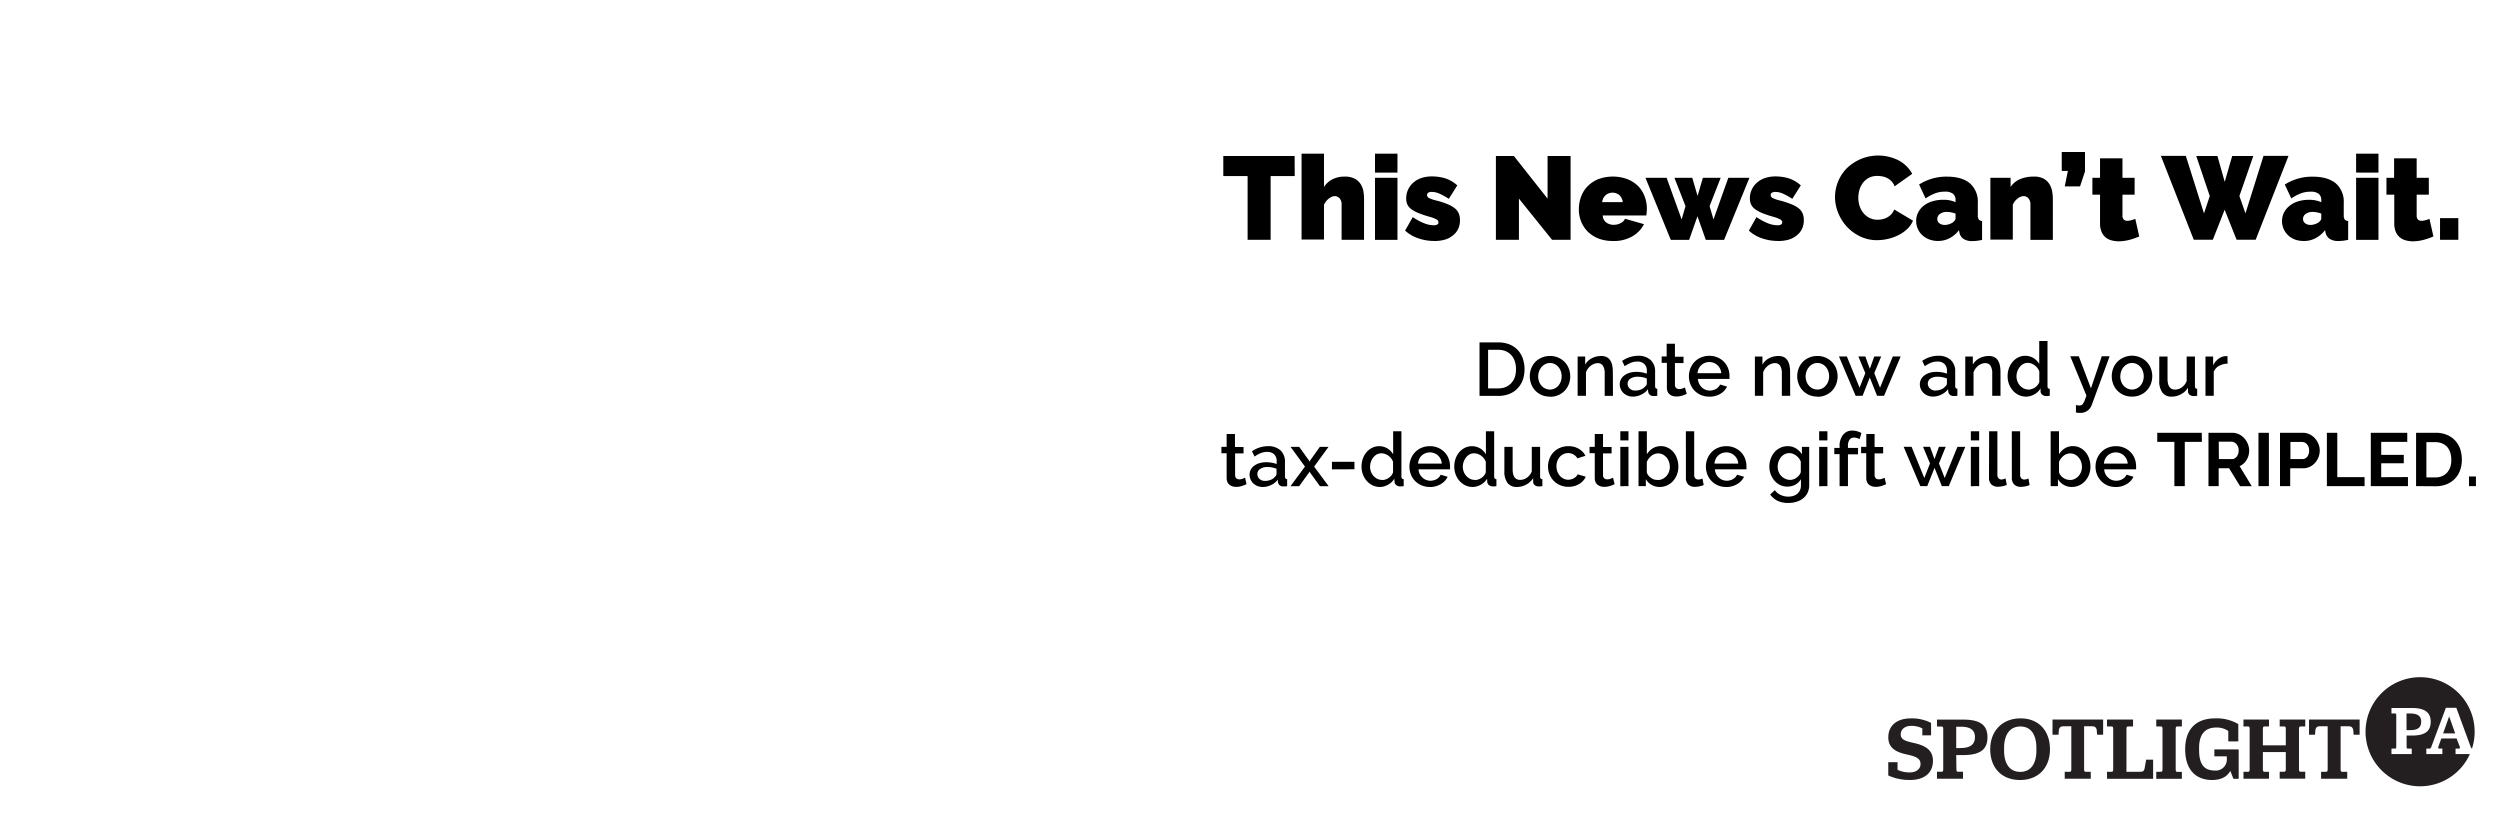 <svg xmlns="http://www.w3.org/2000/svg" viewBox="0 0 720 240"><g fill="#231f20"><path d="M697.3 207.84c0-1.62-1-2.36-3.22-2.36h-1v4.8h1c2.26 0 3.22-.76 3.22-2.44m2.74 0c0 2.78-1.64 4-5.42 4h-1.52V215c0 .48.1.6.38.6h1.1v1.58h-5.84v-1.58h1c.28 0 .38-.12.38-.6v-8.92c0-.5-.1-.6-.38-.6h-1v-1.58h5.9c3.68 0 5.4 1.28 5.4 3.94m11.9 7.74a15.88 15.88 0 0 0 .76-4.85 15.71 15.71 0 1 0-1.38 6.45h-4.12v-1.58h.86c.36 0 .5-.12.34-.58l-.9-2.34h-4.4l-.84 2.34c-.14.46 0 .58.34.58h.8v1.58h-4.62v-1.58h.78c.42 0 .52-.12.7-.62l4.16-11.14h3l4.1 11.14c.12.38.25.54.44.6m-6.6-9.26l-1.74 4.9h3.48z" class="B"/><path d="M670.37 209.16v12.34c0 .62-.13.77-.5.77h-1.4v2H676v-2h-1.42c-.36 0-.48-.15-.48-.77v-12.34h2c1.08 0 1.3.18 1.62.92l.13 1.52h1.72v-4.37H665v4.37h1.72l.13-1.52c.28-.74.54-.92 1.6-.92zm-12.06 7.43v4.9c0 .62-.13.77-.5.77h-1.26v2h7.36v-2h-1.3c-.36 0-.5-.15-.5-.77V210c0-.64.13-.77.5-.77h1.3v-2h-7.36v2h1.26c.36 0 .5.13.5.77v4.66h-6.6V210c0-.64.13-.77.5-.77h1.26v-2h-7.35v2h1.28c.36 0 .5.13.5.77v11.5c0 .62-.13.77-.5.77h-1.28v2h7.35v-2h-1.26c-.36 0-.5-.15-.5-.77v-4.9zm-15.94 5.5l.85 2.2h1.52v-8.46h-7v2h3.58v.64a3.18 3.18 0 0 1-3.5 3.44c-3 0-4.48-1.74-4.48-5.9v-.64c0-3.86 1.7-5.84 4.94-5.84a5.73 5.73 0 0 1 3.47 1v3h2.88v-5a12.33 12.33 0 0 0-6.66-1.64c-5.56 0-8.64 3.16-8.64 8.9s2.93 8.85 7.76 8.85c2.5 0 4.27-.9 5.2-2.55M621 224.3h7.38v-2h-1.28c-.36 0-.5-.15-.5-.77V210c0-.64.13-.77.5-.77h1.28v-2H621v2h1.3c.36 0 .5.13.5.77v11.5c0 .62-.13.77-.5.77H621zm-14.16 0h13.26v-5.52h-2l-.48 2.64c-.24.78-.52.85-1.6.85h-3.6V210c0-.64.13-.77.5-.77h1.4v-2h-7.5v2h1.28c.36 0 .5.13.5.77v11.5c0 .62-.13.77-.5.77h-1.28zm-10.3-15.14v12.34c0 .62-.13.77-.5.77h-1.4v2h7.5v-2h-1.42c-.36 0-.5-.15-.5-.77v-12.34h2c1.08 0 1.32.18 1.62.92l.13 1.52h1.73v-4.37h-14.58v4.37h1.72l.13-1.52c.28-.74.54-.92 1.6-.92zm-14.7 13.14c-2.94 0-4.66-2.2-4.66-6.15v-.72c0-4 1.78-6.2 4.7-6.2s4.6 2.2 4.6 6.2v.72c0 4-1.75 6.15-4.65 6.15m-.06 2.34c5.25 0 8.62-3.5 8.62-8.85s-3.27-8.9-8.46-8.9-8.74 3.54-8.74 8.9 3.3 8.85 8.58 8.85m-18.38-9.18v-6.17h1.26c2.88 0 4.14 1 4.14 3s-1.24 3.14-4.14 3.14zm0 2h2c4.86 0 7-1.57 7-5.14s-2.2-5.07-6.94-5.07h-7.6v2h1.3c.36 0 .5.13.5.77v11.48c0 .62-.13.77-.5.77h-1.3v2h7.5v-2h-1.4c-.36 0-.5-.15-.5-.77zm-13.4 7.18c4.37 0 6.7-2.14 6.7-5.53 0-3.2-2.32-4.4-5.35-5.1-2.3-.52-3.93-.88-3.93-2.5 0-1.44 1.18-2.46 3-2.46a7 7 0 0 1 3.22.72v2h2.52v-3.57a12 12 0 0 0-5.76-1.31c-4.22 0-6.56 2.16-6.56 5.47 0 3.1 2.26 4.25 5.22 4.9 2.57.57 4.06 1.06 4.06 2.76 0 1.44-1.2 2.44-3.1 2.44a8.09 8.09 0 0 1-3.52-.75v-2.2h-2.67v3.83a14.68 14.68 0 0 0 6.17 1.29"/></g><path d="M372.88 50.7h-6.94v18.36h-6.63V50.7h-7v-5.78h20.54zm19.96 18.37h-6.46V59a2.6 2.6 0 0 0-.6-1.92 2 2 0 0 0-1.48-.6 1.79 1.79 0 0 0-.73.19 3.83 3.83 0 0 0-.85.51 4.32 4.32 0 0 0-.8.8 4.37 4.37 0 0 0-.61 1v10h-6.46V44.25h6.46v9.6a6.19 6.19 0 0 1 2.48-2.23 7.59 7.59 0 0 1 3.44-.76 6 6 0 0 1 3 .64 4.58 4.58 0 0 1 1.7 1.62 5.88 5.88 0 0 1 .75 2.09 14.59 14.59 0 0 1 .17 2.11zM396 49.7v-5.44h6.47v5.44zm0 19.38V51.2h6.47v17.88zm17.07.32a14.07 14.07 0 0 1-4.59-.76 10.43 10.43 0 0 1-3.81-2.23l2.2-3.88a17.05 17.05 0 0 0 3.21 1.74 7.74 7.74 0 0 0 2.84.61c.9 0 1.36-.28 1.36-.85a1 1 0 0 0-.53-.82 9.35 9.35 0 0 0-2.05-.78 29.93 29.93 0 0 1-3.18-1.07 9.29 9.29 0 0 1-2.08-1.14 3.69 3.69 0 0 1-1.14-1.36 4.36 4.36 0 0 1-.31-1.77 5.87 5.87 0 0 1 .55-2.51 6.19 6.19 0 0 1 1.51-2 6.88 6.88 0 0 1 2.31-1.31 9.26 9.26 0 0 1 3-.46 13.59 13.59 0 0 1 3.75.51 9.49 9.49 0 0 1 3.59 2.08l-2.45 3.87a17.25 17.25 0 0 0-2.79-1.54 5.47 5.47 0 0 0-2.1-.46 1.84 1.84 0 0 0-1 .22.75.75 0 0 0-.37.69 1 1 0 0 0 .54.84 9.73 9.73 0 0 0 2.15.73 25 25 0 0 1 3.26 1.07A8.73 8.73 0 0 1 419 60a3.8 3.8 0 0 1 1.13 1.5 5 5 0 0 1 .34 1.92 5.75 5.75 0 0 1-.51 2.48 5.15 5.15 0 0 1-1.48 1.87 6.46 6.46 0 0 1-2.3 1.23 10.7 10.7 0 0 1-3.11.41zm24.38-12.2v11.86h-6.63V44.93H436l9.7 12.28V44.93h6.63v24.14H447zm27.05 12.2a11.17 11.17 0 0 1-4.18-.73 9 9 0 0 1-3.08-2 8.64 8.64 0 0 1-1.88-2.89 9.25 9.25 0 0 1-.65-3.43 10.74 10.74 0 0 1 .63-3.68 8.48 8.48 0 0 1 1.87-3 9.11 9.11 0 0 1 3.06-2.06 12.12 12.12 0 0 1 8.45 0 9.21 9.21 0 0 1 3.08 2 8.56 8.56 0 0 1 1.87 3 9.93 9.93 0 0 1 .63 3.52 9.33 9.33 0 0 1-.06 1c0 .35-.07.66-.1.93H461.6a2.54 2.54 0 0 0 1.05 2.06 3.71 3.71 0 0 0 2.08.63 4.33 4.33 0 0 0 2-.48A2.44 2.44 0 0 0 468 63l5.47 1.56a8.52 8.52 0 0 1-3.35 3.5 10.58 10.58 0 0 1-5.61 1.35zm2.86-11.18a3.32 3.32 0 0 0-.95-2 3.09 3.09 0 0 0-4 0 3.32 3.32 0 0 0-1 2zm30.4-7.02h6.08l-7.3 17.88h-5.27l-2.4-6.8-2.4 6.8h-5.28l-7.3-17.88h6.1l4.32 12 1.12-3.84-3.2-8.16h5.14l1.53 5.23 1.53-5.23h5.13l-3.2 8.16 1.12 3.84zm14.3 18.2a14.16 14.16 0 0 1-4.59-.76 10.47 10.47 0 0 1-3.8-2.23l2.2-3.88a17.05 17.05 0 0 0 3.21 1.74 7.74 7.74 0 0 0 2.84.61c.9 0 1.36-.28 1.36-.85a1 1 0 0 0-.53-.82 9.5 9.5 0 0 0-2.06-.78 29.93 29.93 0 0 1-3.18-1.07 9 9 0 0 1-2.07-1.14 3.69 3.69 0 0 1-1.14-1.36 4.2 4.2 0 0 1-.33-1.77 5.73 5.73 0 0 1 .55-2.51 6.05 6.05 0 0 1 1.51-2 6.69 6.69 0 0 1 2.31-1.31 9.24 9.24 0 0 1 2.94-.46 13.61 13.61 0 0 1 3.76.51 9.57 9.57 0 0 1 3.59 2.08l-2.45 3.87a17.25 17.25 0 0 0-2.79-1.54 5.52 5.52 0 0 0-2.11-.46 1.83 1.83 0 0 0-.95.22.75.75 0 0 0-.37.69 1 1 0 0 0 .54.84 9.59 9.59 0 0 0 2.14.73 25.67 25.67 0 0 1 3.27 1.07 8.46 8.46 0 0 1 2.11 1.17 3.93 3.93 0 0 1 1.14 1.5 5 5 0 0 1 .34 1.92 5.75 5.75 0 0 1-.51 2.48 5.15 5.15 0 0 1-1.48 1.87A6.55 6.55 0 0 1 515.2 69a10.72 10.72 0 0 1-3.12.41zm16.42-12.6a12 12 0 0 1 3.26-8.2 13 13 0 0 1 15.15-2.36 9.43 9.43 0 0 1 3.82 3.82l-5.06 3.6a4.31 4.31 0 0 0-.9-1.46 4.7 4.7 0 0 0-1.24-.92 5.29 5.29 0 0 0-1.42-.48 7.63 7.63 0 0 0-1.41-.13 5 5 0 0 0-4.16 2 6.45 6.45 0 0 0-1 2 8.45 8.45 0 0 0-.32 2.26 7.85 7.85 0 0 0 .37 2.42 6.25 6.25 0 0 0 1.09 2 5.47 5.47 0 0 0 1.75 1.41 5.08 5.08 0 0 0 2.33.52 6.71 6.71 0 0 0 1.39-.15 5 5 0 0 0 1.38-.51 4.58 4.58 0 0 0 1.19-.92 4.17 4.17 0 0 0 .84-1.37l5.4 3.23a6.91 6.91 0 0 1-1.65 2.38 10.2 10.2 0 0 1-2.51 1.76 13.15 13.15 0 0 1-3 1.09 13.89 13.89 0 0 1-3.15.38 11.11 11.11 0 0 1-4.91-1.08 12.6 12.6 0 0 1-3.84-2.83 12.88 12.88 0 0 1-2.5-4 12.27 12.27 0 0 1-.9-4.47zm29.66 12.6a7 7 0 0 1-2.49-.44 6 6 0 0 1-2-1.21 5.3 5.3 0 0 1-1.31-1.82 5.41 5.41 0 0 1-.48-2.27 5.31 5.31 0 0 1 .58-2.49 5.91 5.91 0 0 1 1.6-1.93 7.18 7.18 0 0 1 2.45-1.25 10.16 10.16 0 0 1 3.11-.45 8.25 8.25 0 0 1 3.6.69v-.55a2.29 2.29 0 0 0-.73-1.87 3.65 3.65 0 0 0-2.36-.61 7.81 7.81 0 0 0-2.82.49 13.43 13.43 0 0 0-2.72 1.45l-1.87-4a14.58 14.58 0 0 1 8-2.27q4.3 0 6.6 1.9a7 7 0 0 1 2.31 5.71v3.47a2.14 2.14 0 0 0 .28 1.28 1.29 1.29 0 0 0 .95.42v5.44c-.52.12-1 .2-1.48.26a12 12 0 0 1-1.24.08 4.59 4.59 0 0 1-2.64-.63 2.91 2.91 0 0 1-1.17-1.85l-.14-.65a8.18 8.18 0 0 1-2.75 2.33 7.14 7.14 0 0 1-3.28.77zm1.93-4.62a4 4 0 0 0 1.2-.19 4.44 4.44 0 0 0 1.08-.49 2.49 2.49 0 0 0 .61-.6 1.07 1.07 0 0 0 .24-.66V61.5a9.55 9.55 0 0 0-1.26-.34 6.27 6.27 0 0 0-1.22-.13 3.26 3.26 0 0 0-2 .57 1.77 1.77 0 0 0-.78 1.47 1.48 1.48 0 0 0 .59 1.22 2.33 2.33 0 0 0 1.54.48zm31.15 4.3h-6.46V59a2.6 2.6 0 0 0-.6-1.92 1.86 1.86 0 0 0-1.37-.6 2.89 2.89 0 0 0-1.74.72 4.24 4.24 0 0 0-1.36 1.8v10h-6.46V51.2h5.82v2.65a5.94 5.94 0 0 1 2.67-2.23 9.91 9.91 0 0 1 4.06-.76 5.55 5.55 0 0 1 2.91.66 4.59 4.59 0 0 1 1.63 1.65 6.09 6.09 0 0 1 .73 2.11 14 14 0 0 1 .17 2zm3.43-15.4l.9-4.46h-1.77v-5.44h6.7v5.6l-1.43 4.3zM616.1 68.1a20.67 20.67 0 0 1-2.91 1 12.45 12.45 0 0 1-3 .4 7.85 7.85 0 0 1-2.08-.28 4.46 4.46 0 0 1-1.72-.88 4.25 4.25 0 0 1-1.15-1.6 6.08 6.08 0 0 1-.43-2.45v-8.23h-2.2V51.2h2.2v-5.6h6.46v5.6h3.5v4.86h-3.5V62a1.67 1.67 0 0 0 .38 1.24 1.45 1.45 0 0 0 1 .35 4.64 4.64 0 0 0 1.09-.15 7.68 7.68 0 0 0 1.22-.42zm16.42-23.17h6.1l2.1 7.45 2.15-7.45h6.08l-4 11.53 1.74 5 5.2-16.56h7.2l-9.45 24.14h-5.5l-3.44-8.63-3.4 8.63h-5.5l-9.46-24.14h7.18l5.23 16.56 1.67-5zm30.94 24.47A7 7 0 0 1 661 69a6.14 6.14 0 0 1-2-1.21 5.64 5.64 0 0 1-1.21-6.58 6 6 0 0 1 1.6-1.93 7.18 7.18 0 0 1 2.42-1.28 10.2 10.2 0 0 1 3.11-.45 8.27 8.27 0 0 1 3.61.69v-.55a2.32 2.32 0 0 0-.73-1.87 3.68 3.68 0 0 0-2.37-.61 7.81 7.81 0 0 0-2.82.49 13.7 13.7 0 0 0-2.72 1.45l-1.87-4a14.64 14.64 0 0 1 8.06-2.27c2.86 0 5 .63 6.6 1.9a7 7 0 0 1 2.32 5.68v3.47a2.23 2.23 0 0 0 .27 1.28 1.31 1.31 0 0 0 1 .42v5.44a14.92 14.92 0 0 1-1.48.26 11.64 11.64 0 0 1-1.24.08 4.58 4.58 0 0 1-2.63-.63 3 3 0 0 1-1.18-1.85l-.13-.65a8.21 8.21 0 0 1-2.76 2.33 7.11 7.11 0 0 1-3.39.8zm1.94-4.62a3.89 3.89 0 0 0 1.19-.19 4.35 4.35 0 0 0 1.09-.49 2.68 2.68 0 0 0 .61-.6 1.07 1.07 0 0 0 .24-.66V61.5a10.47 10.47 0 0 0-1.26-.34 6.27 6.27 0 0 0-1.22-.13 3.29 3.29 0 0 0-2 .57 1.77 1.77 0 0 0-.78 1.47 1.49 1.49 0 0 0 .6 1.22 2.32 2.32 0 0 0 1.53.48zm13.16-15.08v-5.44H685v5.44zm0 19.38V51.2H685v17.88z"/><path d="M700.83 68.1a20.67 20.67 0 0 1-2.91 1 12.39 12.39 0 0 1-3 .4 7.72 7.72 0 0 1-2.07-.28 4.46 4.46 0 0 1-1.72-.88 4.27 4.27 0 0 1-1.16-1.6 6.26 6.26 0 0 1-.42-2.45v-8.23h-2.25V51.2h2.2v-5.6h6.5v5.6h3.5v4.86H696V62a1.67 1.67 0 0 0 .37 1.24 1.45 1.45 0 0 0 1 .35 4.64 4.64 0 0 0 1.09-.15 7 7 0 0 0 1.22-.42zm1.9.97v-6.25H708v6.25zM426.1 114V98.62h5.47a8.21 8.21 0 0 1 3.26.61 6.67 6.67 0 0 1 3.76 4.09 9.65 9.65 0 0 1-.05 6.16 7 7 0 0 1-1.53 2.42 6.49 6.49 0 0 1-2.36 1.56 8.31 8.31 0 0 1-3.1.56zm10.5-7.72a6.91 6.91 0 0 0-.34-2.23 4.63 4.63 0 0 0-2.57-2.89 5.27 5.27 0 0 0-2.12-.41h-3v11.1h3a5.19 5.19 0 0 0 2.15-.42 4.45 4.45 0 0 0 1.59-1.17 5.21 5.21 0 0 0 1-1.77 7.16 7.16 0 0 0 .29-2.19zm9.8 7.95a6 6 0 0 1-2.42-.47 5.85 5.85 0 0 1-1.83-1.28 5.52 5.52 0 0 1-1.16-1.88 6.06 6.06 0 0 1-.41-2.24 6.15 6.15 0 0 1 .41-2.25 5.51 5.51 0 0 1 1.18-1.87A5.73 5.73 0 0 1 444 103a5.85 5.85 0 0 1 2.4-.48 5.8 5.8 0 0 1 4.24 1.76 5.66 5.66 0 0 1 1.18 1.87 6.36 6.36 0 0 1 .41 2.25 6.27 6.27 0 0 1-.41 2.24 5.71 5.71 0 0 1-1.18 1.88 5.74 5.74 0 0 1-4.24 1.75zm-3.4-5.85a4.15 4.15 0 0 0 .26 1.52 3.78 3.78 0 0 0 .71 1.2 3.27 3.27 0 0 0 1.08.8 3.1 3.1 0 0 0 2.66 0 3.27 3.27 0 0 0 1.08-.81 3.94 3.94 0 0 0 .71-1.21 4.54 4.54 0 0 0 0-3 3.77 3.77 0 0 0-.71-1.22 3.44 3.44 0 0 0-1.08-.82 3.12 3.12 0 0 0-1.33-.29 3 3 0 0 0-1.31.3 3.63 3.63 0 0 0-1.08.83 4.1 4.1 0 0 0-.72 1.22 4.21 4.21 0 0 0-.27 1.48zm21.53 5.62h-2.38v-6.36a4.17 4.17 0 0 0-.51-2.33 1.73 1.73 0 0 0-1.51-.72 3 3 0 0 0-1 .19 3.5 3.5 0 0 0-1 .56 4.09 4.09 0 0 0-.82.84 3.88 3.88 0 0 0-.55 1.07V114h-2.4v-11.32h2.17V105a4.72 4.72 0 0 1 1.89-1.81 5.68 5.68 0 0 1 2.73-.66 3.41 3.41 0 0 1 1.67.37 2.77 2.77 0 0 1 1 1 4.51 4.51 0 0 1 .53 1.47 10.06 10.06 0 0 1 .15 1.77zm5.8.23a4.24 4.24 0 0 1-1.53-.27 3.64 3.64 0 0 1-1.21-.75 3.33 3.33 0 0 1-.8-1.12 3.37 3.37 0 0 1-.3-1.41 3 3 0 0 1 .35-1.45 3.32 3.32 0 0 1 1-1.13 4.63 4.63 0 0 1 1.51-.74 7 7 0 0 1 1.95-.26 9.28 9.28 0 0 1 1.58.14 8.47 8.47 0 0 1 1.41.38v-.78a2.61 2.61 0 0 0-.72-2 2.8 2.8 0 0 0-2.06-.71 5.07 5.07 0 0 0-1.79.34 8.94 8.94 0 0 0-1.81 1l-.73-1.52a8 8 0 0 1 4.55-1.48 5.17 5.17 0 0 1 3.64 1.2 4.38 4.38 0 0 1 1.3 3.42v4.1q0 .75.63.78v2a5.57 5.57 0 0 1-.6.08 3.87 3.87 0 0 1-.48 0 1.56 1.56 0 0 1-1.08-.35 1.45 1.45 0 0 1-.46-.89l-.07-.72a4.94 4.94 0 0 1-1.87 1.53 5.47 5.47 0 0 1-2.41.61zm.65-1.75a4.28 4.28 0 0 0 1.64-.32 2.87 2.87 0 0 0 1.2-.87 1.1 1.1 0 0 0 .46-.83V109a7.37 7.37 0 0 0-2.63-.5 3.63 3.63 0 0 0-2.09.55 1.7 1.7 0 0 0-.81 1.46 1.83 1.83 0 0 0 .63 1.42 2.25 2.25 0 0 0 1.63.55zm14.8.95a10.16 10.16 0 0 1-1.26.49 5.28 5.28 0 0 1-1.71.27 3.62 3.62 0 0 1-1.06-.15 2.39 2.39 0 0 1-.88-.46 2 2 0 0 1-.6-.79 3 3 0 0 1-.21-1.18v-7.1h-1.5v-1.84H480V99h2.38v3.73h2.47v1.84h-2.47v6.33a1.19 1.19 0 0 0 .38.88 1.27 1.27 0 0 0 .83.27 2.81 2.81 0 0 0 1-.17l.67-.28zm6.5.8a6 6 0 0 1-2.4-.46 5.69 5.69 0 0 1-1.86-1.27 5.79 5.79 0 0 1-1.19-1.87 6 6 0 0 1-.42-2.25 6.22 6.22 0 0 1 .42-2.27 5.84 5.84 0 0 1 1.19-1.88 5.56 5.56 0 0 1 1.86-1.28 6.07 6.07 0 0 1 2.42-.47 5.81 5.81 0 0 1 2.4.48 5.6 5.6 0 0 1 1.83 1.27 5.42 5.42 0 0 1 1.16 1.84 6.08 6.08 0 0 1 .4 2.2 3.78 3.78 0 0 1 0 .49v.38h-9.1a4.06 4.06 0 0 0 .36 1.36 3.72 3.72 0 0 0 .76 1.06 3.49 3.49 0 0 0 1.06.68 3.35 3.35 0 0 0 1.25.24 3.73 3.73 0 0 0 .94-.12 3.45 3.45 0 0 0 .86-.35 2.83 2.83 0 0 0 1.17-1.27l2 .6a4.74 4.74 0 0 1-1.94 2.09 6.07 6.07 0 0 1-3.18.81zm3.45-6.74a3.59 3.59 0 0 0-.36-1.32 3.15 3.15 0 0 0-.75-1 3.28 3.28 0 0 0-1.06-.66 3.43 3.43 0 0 0-1.28-.24 3.38 3.38 0 0 0-1.27.24 3.58 3.58 0 0 0-1.05.66 3.1 3.1 0 0 0-.73 1 3.79 3.79 0 0 0-.35 1.32zm19.84 6.5h-2.4v-6.36a4.17 4.17 0 0 0-.51-2.33 1.72 1.72 0 0 0-1.5-.72 2.9 2.9 0 0 0-1 .19 3.55 3.55 0 0 0-1 .56 4.31 4.31 0 0 0-.81.84 3.9 3.9 0 0 0-.56 1.07V114h-2.38v-11.32h2.17V105a4.69 4.69 0 0 1 1.88-1.81 5.75 5.75 0 0 1 2.74-.66 3.4 3.4 0 0 1 1.66.37 2.7 2.7 0 0 1 1 1 4.52 4.52 0 0 1 .54 1.47 10.06 10.06 0 0 1 .15 1.77zm7.87.23a6 6 0 0 1-2.42-.47 5.63 5.63 0 0 1-1.83-1.28 5.52 5.52 0 0 1-1.17-1.88 6.06 6.06 0 0 1-.42-2.24 6.15 6.15 0 0 1 .42-2.25 5.51 5.51 0 0 1 1.18-1.87A5.73 5.73 0 0 1 521 103a5.85 5.85 0 0 1 2.4-.48 5.8 5.8 0 0 1 4.24 1.76 5.66 5.66 0 0 1 1.18 1.87 6.36 6.36 0 0 1 .41 2.25 6.27 6.27 0 0 1-.41 2.24 5.71 5.71 0 0 1-1.18 1.88 5.74 5.74 0 0 1-4.24 1.75zm-3.42-5.85a4.37 4.37 0 0 0 .26 1.52 4 4 0 0 0 .72 1.2 3.23 3.23 0 0 0 1.07.8 3.06 3.06 0 0 0 1.34.3 3 3 0 0 0 1.33-.3 3.13 3.13 0 0 0 1.07-.81 3.78 3.78 0 0 0 .72-1.21 4.54 4.54 0 0 0 0-3 3.62 3.62 0 0 0-.72-1.22 3.29 3.29 0 0 0-1.07-.82 3.15 3.15 0 0 0-1.33-.29 3 3 0 0 0-1.32.3 3.47 3.47 0 0 0-1.07.83 4.1 4.1 0 0 0-.72 1.22 4 4 0 0 0-.28 1.48zm25.1-5.7h2.27L542.6 114h-2l-2.1-5.27-2.08 5.27h-2l-4.8-11.34h2.28l3.66 9 1.65-4.2-2-4.8h2l1.3 3.56 1.28-3.56h2l-2 4.8 1.65 4.2zm11.64 11.55a4.24 4.24 0 0 1-1.53-.27 3.64 3.64 0 0 1-1.21-.75 3.36 3.36 0 0 1-1.1-2.53 3 3 0 0 1 .35-1.45 3.32 3.32 0 0 1 1-1.13 4.63 4.63 0 0 1 1.51-.74 7 7 0 0 1 1.94-.26 9.31 9.31 0 0 1 1.59.14 8.47 8.47 0 0 1 1.41.38v-.78a2.61 2.61 0 0 0-.72-2 2.81 2.81 0 0 0-2.06-.71 5.07 5.07 0 0 0-1.79.34 8.94 8.94 0 0 0-1.81 1l-.74-1.52a8 8 0 0 1 4.56-1.48 5.17 5.17 0 0 1 3.64 1.2 4.38 4.38 0 0 1 1.3 3.42v4.1q0 .75.63.78v2a5.57 5.57 0 0 1-.6.08 4 4 0 0 1-.48 0 1.54 1.54 0 0 1-1.08-.35 1.45 1.45 0 0 1-.46-.89l-.07-.72a5 5 0 0 1-1.88 1.53 5.39 5.39 0 0 1-2.4.61zm.65-1.75a4.32 4.32 0 0 0 1.64-.32 2.87 2.87 0 0 0 1.2-.87 1.13 1.13 0 0 0 .46-.83V109a7.37 7.37 0 0 0-2.63-.5 3.63 3.63 0 0 0-2.06.5 1.7 1.7 0 0 0-.81 1.46 1.83 1.83 0 0 0 .63 1.42 2.23 2.23 0 0 0 1.57.6zm18.73 1.52h-2.38v-6.36a4.17 4.17 0 0 0-.51-2.33 1.74 1.74 0 0 0-1.51-.72 2.94 2.94 0 0 0-1 .19 3.7 3.7 0 0 0-1 .56 4.31 4.31 0 0 0-.81.84 3.88 3.88 0 0 0-.55 1.07V114H566v-11.32h2.17V105a4.65 4.65 0 0 1 1.89-1.81 5.68 5.68 0 0 1 2.73-.66 3.41 3.41 0 0 1 1.67.37 2.77 2.77 0 0 1 1 1 4.51 4.51 0 0 1 .53 1.47 10.06 10.06 0 0 1 .15 1.77zm7.38.23a4.87 4.87 0 0 1-2.12-.46 5.41 5.41 0 0 1-1.69-1.27 5.91 5.91 0 0 1-1.12-1.88 6.44 6.44 0 0 1-.4-2.31 6.63 6.63 0 0 1 .38-2.24 5.92 5.92 0 0 1 1.06-1.85 5.06 5.06 0 0 1 1.61-1.27 4.66 4.66 0 0 1 4.43.19 5 5 0 0 1 1.63 1.68V98.2h2.38v13a1 1 0 0 0 .14.58.71.71 0 0 0 .51.2v2c-.24 0-.44.07-.6.08h-.38a1.82 1.82 0 0 1-1.17-.37 1.31 1.31 0 0 1-.5-1v-.84a4.57 4.57 0 0 1-1.71 1.67 4.87 4.87 0 0 1-2.46.72zm.6-2a3.16 3.16 0 0 0 1-.18 3.37 3.37 0 0 0 1-.47 3.67 3.67 0 0 0 .75-.72 2.58 2.58 0 0 0 .45-.89v-3a3.66 3.66 0 0 0-.56-1 3.87 3.87 0 0 0-1.77-1.28 3.37 3.37 0 0 0-1-.17 2.63 2.63 0 0 0-1.31.33 3.3 3.3 0 0 0-1 .86 4.64 4.64 0 0 0-.68 1.24 4.35 4.35 0 0 0-.25 1.43 4 4 0 0 0 .27 1.47 3.79 3.79 0 0 0 .75 1.22 3.52 3.52 0 0 0 1.1.82 3 3 0 0 0 1.25.31zm13.75 4.45c.2 0 .43.08.64.1a3.62 3.62 0 0 0 .51 0 1 1 0 0 0 .48-.12 1.45 1.45 0 0 0 .43-.43 4.36 4.36 0 0 0 .44-.85l.53-1.42-4.66-11.34h2.45l3.5 9.23 3.12-9.23h2.26l-5.14 14a3.4 3.4 0 0 1-3.4 2.3h-.55a4.79 4.79 0 0 1-.62-.14zm16.15-2.45a6 6 0 0 1-2.42-.47 5.85 5.85 0 0 1-1.83-1.28 5.52 5.52 0 0 1-1.17-1.88 6.06 6.06 0 0 1-.41-2.24 6.15 6.15 0 0 1 .41-2.25 5.51 5.51 0 0 1 1.18-1.87 5.73 5.73 0 0 1 1.84-1.28 5.92 5.92 0 0 1 6.64 1.28 5.66 5.66 0 0 1 1.18 1.87 6.36 6.36 0 0 1 .41 2.25 6.27 6.27 0 0 1-.41 2.24 5.71 5.71 0 0 1-1.18 1.88 5.7 5.7 0 0 1-4.24 1.75zm-3.38-5.85a4.15 4.15 0 0 0 .26 1.52 3.78 3.78 0 0 0 .71 1.2 3.27 3.27 0 0 0 1.08.8 3.1 3.1 0 0 0 2.66 0 3.27 3.27 0 0 0 1.08-.81 3.94 3.94 0 0 0 .71-1.21 4.54 4.54 0 0 0 0-3 3.77 3.77 0 0 0-.71-1.22 3.44 3.44 0 0 0-1.08-.82 3.12 3.12 0 0 0-1.33-.29 3 3 0 0 0-1.31.3 3.63 3.63 0 0 0-1.08.83 4.1 4.1 0 0 0-.72 1.22 4.21 4.21 0 0 0-.25 1.48z"/><path d="M625.47 114.23a3.18 3.18 0 0 1-2.69-1.16 5.49 5.49 0 0 1-.91-3.45v-6.94h2.38v6.46c0 2 .72 3.06 2.17 3.06a3.34 3.34 0 0 0 1.93-.63 4 4 0 0 0 1.41-1.82v-7.07h2.38v8.52a.88.88 0 0 0 .15.58.67.67 0 0 0 .5.2v2c-.24 0-.44.07-.6.08h-.46a1.71 1.71 0 0 1-1.1-.36 1.16 1.16 0 0 1-.48-.92v-1.13a5.07 5.07 0 0 1-2 1.87 5.59 5.59 0 0 1-2.68.71zm16.08-9.5a5.35 5.35 0 0 0-2.46.64 3.38 3.38 0 0 0-1.53 1.7V114h-2.38v-11.32h2.2v2.53a5.16 5.16 0 0 1 1.53-1.87 3.67 3.67 0 0 1 2-.77h.6zM359 139.45c-.3.14-.73.3-1.26.5a5.37 5.37 0 0 1-1.71.27 3.74 3.74 0 0 1-1.07-.15 2.59 2.59 0 0 1-.87-.46 2 2 0 0 1-.6-.79 3 3 0 0 1-.22-1.18v-7.1h-1.5v-1.84h1.5V125h2.4v3.73h2.47v1.84h-2.43v6.33a1.17 1.17 0 0 0 .38.88 1.27 1.27 0 0 0 .83.27 2.64 2.64 0 0 0 1-.18l.67-.28zm4.7.8a4.24 4.24 0 0 1-1.53-.27 3.59 3.59 0 0 1-2-1.88 3.44 3.44 0 0 1-.29-1.4 3.09 3.09 0 0 1 .35-1.46 3.37 3.37 0 0 1 1-1.12 4.78 4.78 0 0 1 1.52-.74 7 7 0 0 1 1.94-.26 9.19 9.19 0 0 1 1.58.14 7.39 7.39 0 0 1 1.41.38v-.78a2.61 2.61 0 0 0-.71-2 2.81 2.81 0 0 0-2.06-.71 4.86 4.86 0 0 0-1.79.34 8.62 8.62 0 0 0-1.81 1l-.74-1.52a8.07 8.07 0 0 1 4.56-1.47 5.21 5.21 0 0 1 3.64 1.19 4.42 4.42 0 0 1 1.3 3.43v4.1q0 .75.63.78v2a4 4 0 0 1-.6.09h-.5a1.53 1.53 0 0 1-1.07-.34 1.55 1.55 0 0 1-.47-.89l-.06-.72a5 5 0 0 1-1.88 1.53 5.53 5.53 0 0 1-2.43.58zm.65-1.75a4.23 4.23 0 0 0 1.63-.32 2.78 2.78 0 0 0 1.21-.88 1.09 1.09 0 0 0 .45-.82V135a7.17 7.17 0 0 0-1.29-.37 7.68 7.68 0 0 0-1.33-.13 3.63 3.63 0 0 0-2.09.56 1.69 1.69 0 0 0-.81 1.46 1.84 1.84 0 0 0 .62 1.42 2.32 2.32 0 0 0 1.61.56zm9.82-9.8l2.78 3.88.2.36.2-.36 2.76-3.88h2.5l-4.14 5.68 4.18 5.65h-2.5l-2.8-3.86-.2-.34-.2.34-2.8 3.86h-2.5l4.18-5.65-4.14-5.68zm9.43 6.48V133h6.48v2.15zm13.85 5.07a4.87 4.87 0 0 1-2.12-.46 5.57 5.57 0 0 1-1.69-1.27 5.91 5.91 0 0 1-1.12-1.88 6.44 6.44 0 0 1-.4-2.31 6.63 6.63 0 0 1 .38-2.24 6.09 6.09 0 0 1 1.06-1.86 5.18 5.18 0 0 1 1.61-1.26 4.66 4.66 0 0 1 4.43.19 4.85 4.85 0 0 1 1.63 1.68v-6.63h2.38v13a1 1 0 0 0 .14.58.71.71 0 0 0 .51.2v2a4.51 4.51 0 0 1-.59.09h-.38a1.76 1.76 0 0 1-1.17-.37 1.27 1.27 0 0 1-.5-1l-.05-.85a4.5 4.5 0 0 1-1.71 1.67 4.77 4.77 0 0 1-2.41.72zm.6-2a3.15 3.15 0 0 0 1-.17 3.63 3.63 0 0 0 1.7-1.19 2.67 2.67 0 0 0 .45-.89v-3a3.52 3.52 0 0 0-.56-1 4 4 0 0 0-.81-.78 3.66 3.66 0 0 0-1-.5 3.37 3.37 0 0 0-1-.17 2.8 2.8 0 0 0-1.32.32 3.57 3.57 0 0 0-1 .87 4.49 4.49 0 0 0-.68 1.24 4.35 4.35 0 0 0-.25 1.43 4 4 0 0 0 .27 1.47 3.9 3.9 0 0 0 .75 1.22 3.68 3.68 0 0 0 1.1.82 3 3 0 0 0 1.31.29zm13.75 2a6 6 0 0 1-4.27-1.73 5.79 5.79 0 0 1-1.19-1.87 6.08 6.08 0 0 1-.42-2.25 6.18 6.18 0 0 1 .42-2.27 5.84 5.84 0 0 1 1.19-1.88 5.52 5.52 0 0 1 1.86-1.28 6.09 6.09 0 0 1 2.43-.47 5.76 5.76 0 0 1 2.39.48 5.46 5.46 0 0 1 1.83 1.27 5.19 5.19 0 0 1 1.16 1.84 6.05 6.05 0 0 1 .41 2.2 3.91 3.91 0 0 1 0 .49v.38h-9.08a3.89 3.89 0 0 0 .35 1.36 3.54 3.54 0 0 0 .76 1 3.3 3.3 0 0 0 2.31.93 3.73 3.73 0 0 0 .94-.12 3.3 3.3 0 0 0 .86-.35 3.4 3.4 0 0 0 .7-.55 2.55 2.55 0 0 0 .47-.72l2 .6a4.74 4.74 0 0 1-1.94 2.09 6 6 0 0 1-3.18.86zm3.44-6.74a3.79 3.79 0 0 0-.35-1.32 3.47 3.47 0 0 0-.75-1 3.1 3.1 0 0 0-1.07-.66 3.41 3.41 0 0 0-1.27-.24 3.34 3.34 0 0 0-1.27.24 3.15 3.15 0 0 0-1.06.66 3.25 3.25 0 0 0-.73 1 3.79 3.79 0 0 0-.35 1.32zm8.92 6.74a4.87 4.87 0 0 1-2.12-.46 5.57 5.57 0 0 1-1.69-1.27 5.91 5.91 0 0 1-1.12-1.88 6.44 6.44 0 0 1-.4-2.31 6.63 6.63 0 0 1 .38-2.24 6.09 6.09 0 0 1 1.06-1.86 5.18 5.18 0 0 1 1.61-1.26 4.66 4.66 0 0 1 4.43.19 4.85 4.85 0 0 1 1.63 1.68v-6.63h2.38v13a1 1 0 0 0 .14.58.71.71 0 0 0 .51.2v2a4.51 4.51 0 0 1-.59.09H430a1.76 1.76 0 0 1-1.17-.37 1.27 1.27 0 0 1-.5-1l-.05-.85a4.5 4.5 0 0 1-1.71 1.67 4.77 4.77 0 0 1-2.41.72zm.6-2a3.15 3.15 0 0 0 1-.17 3.63 3.63 0 0 0 1.7-1.19 2.67 2.67 0 0 0 .45-.89v-3a3.52 3.52 0 0 0-.56-1 4 4 0 0 0-.81-.78 3.66 3.66 0 0 0-1-.5 3.37 3.37 0 0 0-1-.17 2.8 2.8 0 0 0-1.32.32 3.57 3.57 0 0 0-1 .87 4.49 4.49 0 0 0-.68 1.24 4.35 4.35 0 0 0-.25 1.43 4 4 0 0 0 .27 1.47 3.9 3.9 0 0 0 .75 1.22 3.68 3.68 0 0 0 1.1.82 3 3 0 0 0 1.35.29zm12.1 2a3.22 3.22 0 0 1-2.69-1.16 5.5 5.5 0 0 1-.91-3.46v-6.93h2.38v6.46c0 2 .73 3.05 2.17 3.05a3.34 3.34 0 0 0 1.93-.63 3.92 3.92 0 0 0 1.41-1.82v-7.06h2.4v8.52a.88.88 0 0 0 .14.58.67.67 0 0 0 .51.2v2a4.74 4.74 0 0 1-.61.09h-.46a1.76 1.76 0 0 1-1.1-.35 1.17 1.17 0 0 1-.48-.93v-1.12a5.07 5.07 0 0 1-2 1.87 5.56 5.56 0 0 1-2.68.69zm8.97-5.9a6.08 6.08 0 0 1 .42-2.25 5.45 5.45 0 0 1 1.18-1.87 5.62 5.62 0 0 1 1.85-1.26 6.09 6.09 0 0 1 2.43-.47 5.72 5.72 0 0 1 3 .77 4.87 4.87 0 0 1 1.9 2l-2.32.74a3 3 0 0 0-2.64-1.52 3.16 3.16 0 0 0-1.34.28 3.2 3.2 0 0 0-1.07.79 4 4 0 0 0-.72 1.2 4.48 4.48 0 0 0-.26 1.54 4.24 4.24 0 0 0 .27 1.53 4.2 4.2 0 0 0 .74 1.23 3.34 3.34 0 0 0 1.09.81 2.92 2.92 0 0 0 1.31.29 3.19 3.19 0 0 0 .86-.12 2.9 2.9 0 0 0 1.42-.83 1.82 1.82 0 0 0 .41-.61l2.34.7a4.68 4.68 0 0 1-1.89 2.09 5.85 5.85 0 0 1-3.12.81 5.93 5.93 0 0 1-2.41-.48 5.41 5.41 0 0 1-1.85-1.29 5.79 5.79 0 0 1-1.19-1.87 5.9 5.9 0 0 1-.41-2.21zm19.18 5.1a12.05 12.05 0 0 1-1.26.49 5.28 5.28 0 0 1-1.71.27 3.62 3.62 0 0 1-1.06-.15 2.54 2.54 0 0 1-.88-.46 2.18 2.18 0 0 1-.6-.79 3 3 0 0 1-.21-1.18v-7.1h-1.5v-1.84h1.5V125h2.38v3.73h2.47v1.84h-2.47v6.33a1.21 1.21 0 0 0 .38.88 1.27 1.27 0 0 0 .83.27 2.6 2.6 0 0 0 1-.18 6.89 6.89 0 0 0 .67-.28zm1.64-12.62v-2.62H469v2.62zm0 13.2V128.7H469V140zm11.36.22a4.62 4.62 0 0 1-2.36-.62A4.45 4.45 0 0 1 474 138v2h-2.1v-15.8h2.4v6.63a5.28 5.28 0 0 1 1.68-1.71 4.37 4.37 0 0 1 2.37-.63 4.32 4.32 0 0 1 2.06.49 5.15 5.15 0 0 1 1.6 1.3 5.77 5.77 0 0 1 1 1.88 7.07 7.07 0 0 1 .36 2.25 6.36 6.36 0 0 1-.41 2.28 5.9 5.9 0 0 1-1.13 1.85 5.18 5.18 0 0 1-1.7 1.25 5 5 0 0 1-2.11.45zm-.63-2a3.22 3.22 0 0 0 1.43-.31 3.7 3.7 0 0 0 1.12-.84 3.62 3.62 0 0 0 .72-1.2 3.87 3.87 0 0 0 .26-1.44 4.23 4.23 0 0 0-.25-1.46 3.93 3.93 0 0 0-.69-1.24 3.68 3.68 0 0 0-1.06-.86 3.06 3.06 0 0 0-3.32.39 4.77 4.77 0 0 0-1.31 1.74v3a2.39 2.39 0 0 0 .45.9 3.62 3.62 0 0 0 .76.7 3.39 3.39 0 0 0 .93.47 3.06 3.06 0 0 0 .96.11zm8.15-14.05h2.4v12.55a1.41 1.41 0 0 0 .32 1 1.16 1.16 0 0 0 .91.35 2 2 0 0 0 .55-.08 5.27 5.27 0 0 0 .6-.2l.35 1.87a5.87 5.87 0 0 1-1.24.38 7 7 0 0 1-1.28.14 2.67 2.67 0 0 1-1.92-.67 2.59 2.59 0 0 1-.68-1.91zm11.64 16.05a6 6 0 0 1-2.4-.46 5.56 5.56 0 0 1-3.05-3.14 6.08 6.08 0 0 1-.42-2.25 6.18 6.18 0 0 1 .42-2.27 5.84 5.84 0 0 1 1.19-1.88 5.42 5.42 0 0 1 1.86-1.28 6.07 6.07 0 0 1 2.42-.47 5.81 5.81 0 0 1 2.4.48 5.56 5.56 0 0 1 1.83 1.27 5.33 5.33 0 0 1 1.16 1.84 6 6 0 0 1 .4 2.2v.87h-9.1a4.13 4.13 0 0 0 .36 1.36 3.54 3.54 0 0 0 .76 1 3.24 3.24 0 0 0 1.06.69 3.35 3.35 0 0 0 1.25.24 3.73 3.73 0 0 0 .94-.12 3.45 3.45 0 0 0 .86-.35 3.09 3.09 0 0 0 .69-.55 2.83 2.83 0 0 0 .48-.72l2 .6a4.74 4.74 0 0 1-1.94 2.09 6.07 6.07 0 0 1-3.18.86zm3.45-6.74a3.59 3.59 0 0 0-.36-1.32 3.15 3.15 0 0 0-.75-1 3 3 0 0 0-1.06-.66 3.43 3.43 0 0 0-1.28-.24 3.38 3.38 0 0 0-1.27.24 3.21 3.21 0 0 0-1.05.66 3.1 3.1 0 0 0-.73 1 3.79 3.79 0 0 0-.35 1.32z"/><path d="M514.77 140.14a4.76 4.76 0 0 1-2.11-.46 5.06 5.06 0 0 1-1.63-1.27 6.13 6.13 0 0 1-1.07-1.84 6.47 6.47 0 0 1-.38-2.19 6.64 6.64 0 0 1 .39-2.29 6.06 6.06 0 0 1 1.09-1.87 5.16 5.16 0 0 1 1.66-1.25 4.82 4.82 0 0 1 2.13-.47 4.45 4.45 0 0 1 2.4.65 5.48 5.48 0 0 1 1.7 1.69v-2.14h2.1v11a5.1 5.1 0 0 1-.45 2.19 4.76 4.76 0 0 1-1.27 1.61 5.5 5.5 0 0 1-1.92 1 8 8 0 0 1-2.38.35 6.8 6.8 0 0 1-3.14-.64 6 6 0 0 1-2.09-1.79l1.35-1.26a4.15 4.15 0 0 0 1.68 1.39 5.12 5.12 0 0 0 2.2.48 4.86 4.86 0 0 0 1.39-.2 3.2 3.2 0 0 0 1.16-.6 3.05 3.05 0 0 0 .8-1 3.62 3.62 0 0 0 .29-1.5V138a4.17 4.17 0 0 1-1.67 1.61 4.64 4.64 0 0 1-2.23.53zm.78-1.93a3.08 3.08 0 0 0 1-.18 3.57 3.57 0 0 0 .92-.5 3.83 3.83 0 0 0 .73-.72 2.62 2.62 0 0 0 .43-.85v-3a4.37 4.37 0 0 0-.56-1 4.48 4.48 0 0 0-.8-.77 3.9 3.9 0 0 0-.94-.51 3 3 0 0 0-2.39.15 3.38 3.38 0 0 0-1.06.89 4.42 4.42 0 0 0-.91 2.68 3.91 3.91 0 0 0 .27 1.46 3.69 3.69 0 0 0 .75 1.2 3.61 3.61 0 0 0 1.12.81 3.26 3.26 0 0 0 1.44.34zm8.37-11.38v-2.62h2.38v2.62zm0 13.2V128.7h2.38V140zm5.88-.03v-9.2h-1.52V129h1.52v-.46a5.12 5.12 0 0 1 1-3.31 3.21 3.21 0 0 1 2.64-1.22 5.31 5.31 0 0 1 1.37.18 7.12 7.12 0 0 1 1.28.51l-.52 1.78a3.18 3.18 0 0 0-.77-.32 3 3 0 0 0-.86-.13 1.49 1.49 0 0 0-1.29.63 3.08 3.08 0 0 0-.44 1.82v.52h2.9v1.84h-2.9V140zm13.4-.55a12.05 12.05 0 0 1-1.26.49 5.28 5.28 0 0 1-1.71.27 3.62 3.62 0 0 1-1.06-.15 2.54 2.54 0 0 1-.88-.46 2.18 2.18 0 0 1-.6-.79 3 3 0 0 1-.21-1.18v-7.1H536v-1.84h1.5V125h2.38v3.73h2.47v1.84h-2.47v6.33a1.21 1.21 0 0 0 .38.88 1.27 1.27 0 0 0 .83.27 2.6 2.6 0 0 0 1-.18 6.89 6.89 0 0 0 .67-.28zm20.54-10.75H566l-4.75 11.3h-2l-2.1-5.26-2.1 5.26h-2l-4.8-11.33h2.28l3.67 9 1.64-4.2-2-4.8h2l1.3 3.55 1.28-3.55h1.95l-1.95 4.8 1.65 4.2zm3.86-1.87v-2.62h2.4v2.62zm0 13.2V128.7h2.4V140zm5.27-15.83h2.38v12.55a1.41 1.41 0 0 0 .33 1 1.16 1.16 0 0 0 .91.35 2 2 0 0 0 .51-.11 5.27 5.27 0 0 0 .6-.2l.35 1.87a5.87 5.87 0 0 1-1.24.38 7 7 0 0 1-1.28.14 2.67 2.67 0 0 1-1.92-.67 2.59 2.59 0 0 1-.68-1.91zm6.53 0h2.4v12.55a1.41 1.41 0 0 0 .33 1 1.13 1.13 0 0 0 .91.35 2 2 0 0 0 .55-.08 5.27 5.27 0 0 0 .6-.2l.34 1.87a5.77 5.77 0 0 1-1.23.38 7.11 7.11 0 0 1-1.28.14 2.64 2.64 0 0 1-1.92-.67 2.56 2.56 0 0 1-.69-1.91zm17.3 16.05a4.59 4.59 0 0 1-2.36-.62 4.45 4.45 0 0 1-1.65-1.66V140h-2.1v-15.8h2.4v6.63a5.28 5.28 0 0 1 1.68-1.71 4.37 4.37 0 0 1 2.37-.63 4.32 4.32 0 0 1 2.06.49 5 5 0 0 1 1.59 1.3 5.61 5.61 0 0 1 1 1.88 7.07 7.07 0 0 1 .36 2.25 6.36 6.36 0 0 1-.41 2.28 6.09 6.09 0 0 1-1.13 1.85 5.18 5.18 0 0 1-1.7 1.25 5 5 0 0 1-2.12.45zm-.63-2a3.25 3.25 0 0 0 1.43-.31 3.7 3.7 0 0 0 1.12-.84 3.62 3.62 0 0 0 .72-1.2 4.08 4.08 0 0 0 .26-1.44 4.23 4.23 0 0 0-.25-1.46 3.93 3.93 0 0 0-.69-1.24 3.68 3.68 0 0 0-1.06-.86 3.06 3.06 0 0 0-3.32.39A4.77 4.77 0 0 0 593 133v3a2.39 2.39 0 0 0 .45.9 3.62 3.62 0 0 0 .76.7 3.39 3.39 0 0 0 .93.47 3.06 3.06 0 0 0 .93.14zm13.27 2a6 6 0 0 1-2.41-.46 5.64 5.64 0 0 1-3-3.14 6.08 6.08 0 0 1-.42-2.25 6.18 6.18 0 0 1 .42-2.27 5.86 5.86 0 0 1 1.2-1.88 5.38 5.38 0 0 1 1.85-1.28 6.09 6.09 0 0 1 2.43-.47 5.76 5.76 0 0 1 2.39.48 5.46 5.46 0 0 1 1.83 1.27 5.35 5.35 0 0 1 1.17 1.84 6.26 6.26 0 0 1 .4 2.2 3.91 3.91 0 0 1 0 .49 3.43 3.43 0 0 1 0 .38H606a3.89 3.89 0 0 0 .35 1.36 3.54 3.54 0 0 0 .76 1 3.34 3.34 0 0 0 2.31.93 3.87 3.87 0 0 0 1-.12 3.3 3.3 0 0 0 1.55-.9 2.55 2.55 0 0 0 .47-.72l2 .6a4.74 4.74 0 0 1-1.94 2.09 6 6 0 0 1-3.16.86zm3.44-6.74a3.79 3.79 0 0 0-.35-1.32 3.47 3.47 0 0 0-.75-1 3.15 3.15 0 0 0-1.06-.66 3.5 3.5 0 0 0-1.28-.24 3.34 3.34 0 0 0-1.27.24 3 3 0 0 0-1.05.66 3.12 3.12 0 0 0-.74 1 4 4 0 0 0-.35 1.32zm21.36-6.25h-4.92V140h-3v-12.74h-4.93v-2.62h12.82zm1.9 12.74v-15.36h6.8a4.48 4.48 0 0 1 2 .44 5.15 5.15 0 0 1 1.55 1.18 5.42 5.42 0 0 1 1 1.64 4.93 4.93 0 0 1 .37 1.86 5.13 5.13 0 0 1-.75 2.72 4.34 4.34 0 0 1-2 1.77l3.5 5.78h-3.36l-3.17-5.16h-3V140zm3-7.78h3.75a1.6 1.6 0 0 0 .77-.19 2 2 0 0 0 .62-.54 2.56 2.56 0 0 0 .41-.79 3.08 3.08 0 0 0 .15-1 2.91 2.91 0 0 0-.17-1 2.8 2.8 0 0 0-.47-.79 2.09 2.09 0 0 0-.67-.52 1.82 1.82 0 0 0-.77-.19H639zm11.4 7.78v-15.36h3V140zm6.2 0v-15.36h6.53a4.44 4.44 0 0 1 2 .44 5 5 0 0 1 1.55 1.18 5.65 5.65 0 0 1 1 1.64 4.93 4.93 0 0 1 .37 1.86 5.32 5.32 0 0 1-.35 1.89 5.2 5.2 0 0 1-1 1.64 4.81 4.81 0 0 1-1.52 1.15 4.39 4.39 0 0 1-2 .43h-3.64V140zm3-7.78h3.46a1.71 1.71 0 0 0 1.38-.67 2.78 2.78 0 0 0 .55-1.82 2.89 2.89 0 0 0-.17-1 2.53 2.53 0 0 0-.46-.79 1.68 1.68 0 0 0-.66-.49 1.91 1.91 0 0 0-.77-.17h-3.33zm10.5 7.78v-15.36h3v12.77H681v2.6zm23.35-2.6v2.6h-10.7v-15.36h10.5v2.62h-7.5V131h6.5v2.43h-6.5v4zm2.34 2.6v-15.36h5.6a8.27 8.27 0 0 1 3.3.61 6.56 6.56 0 0 1 2.37 1.65 6.76 6.76 0 0 1 1.44 2.43 9.46 9.46 0 0 1 .47 3 8.82 8.82 0 0 1-.53 3.17 6.62 6.62 0 0 1-1.53 2.43 6.88 6.88 0 0 1-2.39 1.56 8.43 8.43 0 0 1-3.13.55zm10.14-7.68a6.61 6.61 0 0 0-.3-2 4.75 4.75 0 0 0-.89-1.61 4.1 4.1 0 0 0-1.44-1 5 5 0 0 0-1.94-.37h-2.6v10.15h2.6a4.7 4.7 0 0 0 2-.39 4.14 4.14 0 0 0 1.43-1.07 5.06 5.06 0 0 0 .88-1.62 6.51 6.51 0 0 0 .26-2.09zm5.1 7.68v-2.77h2V140z"/></svg>
